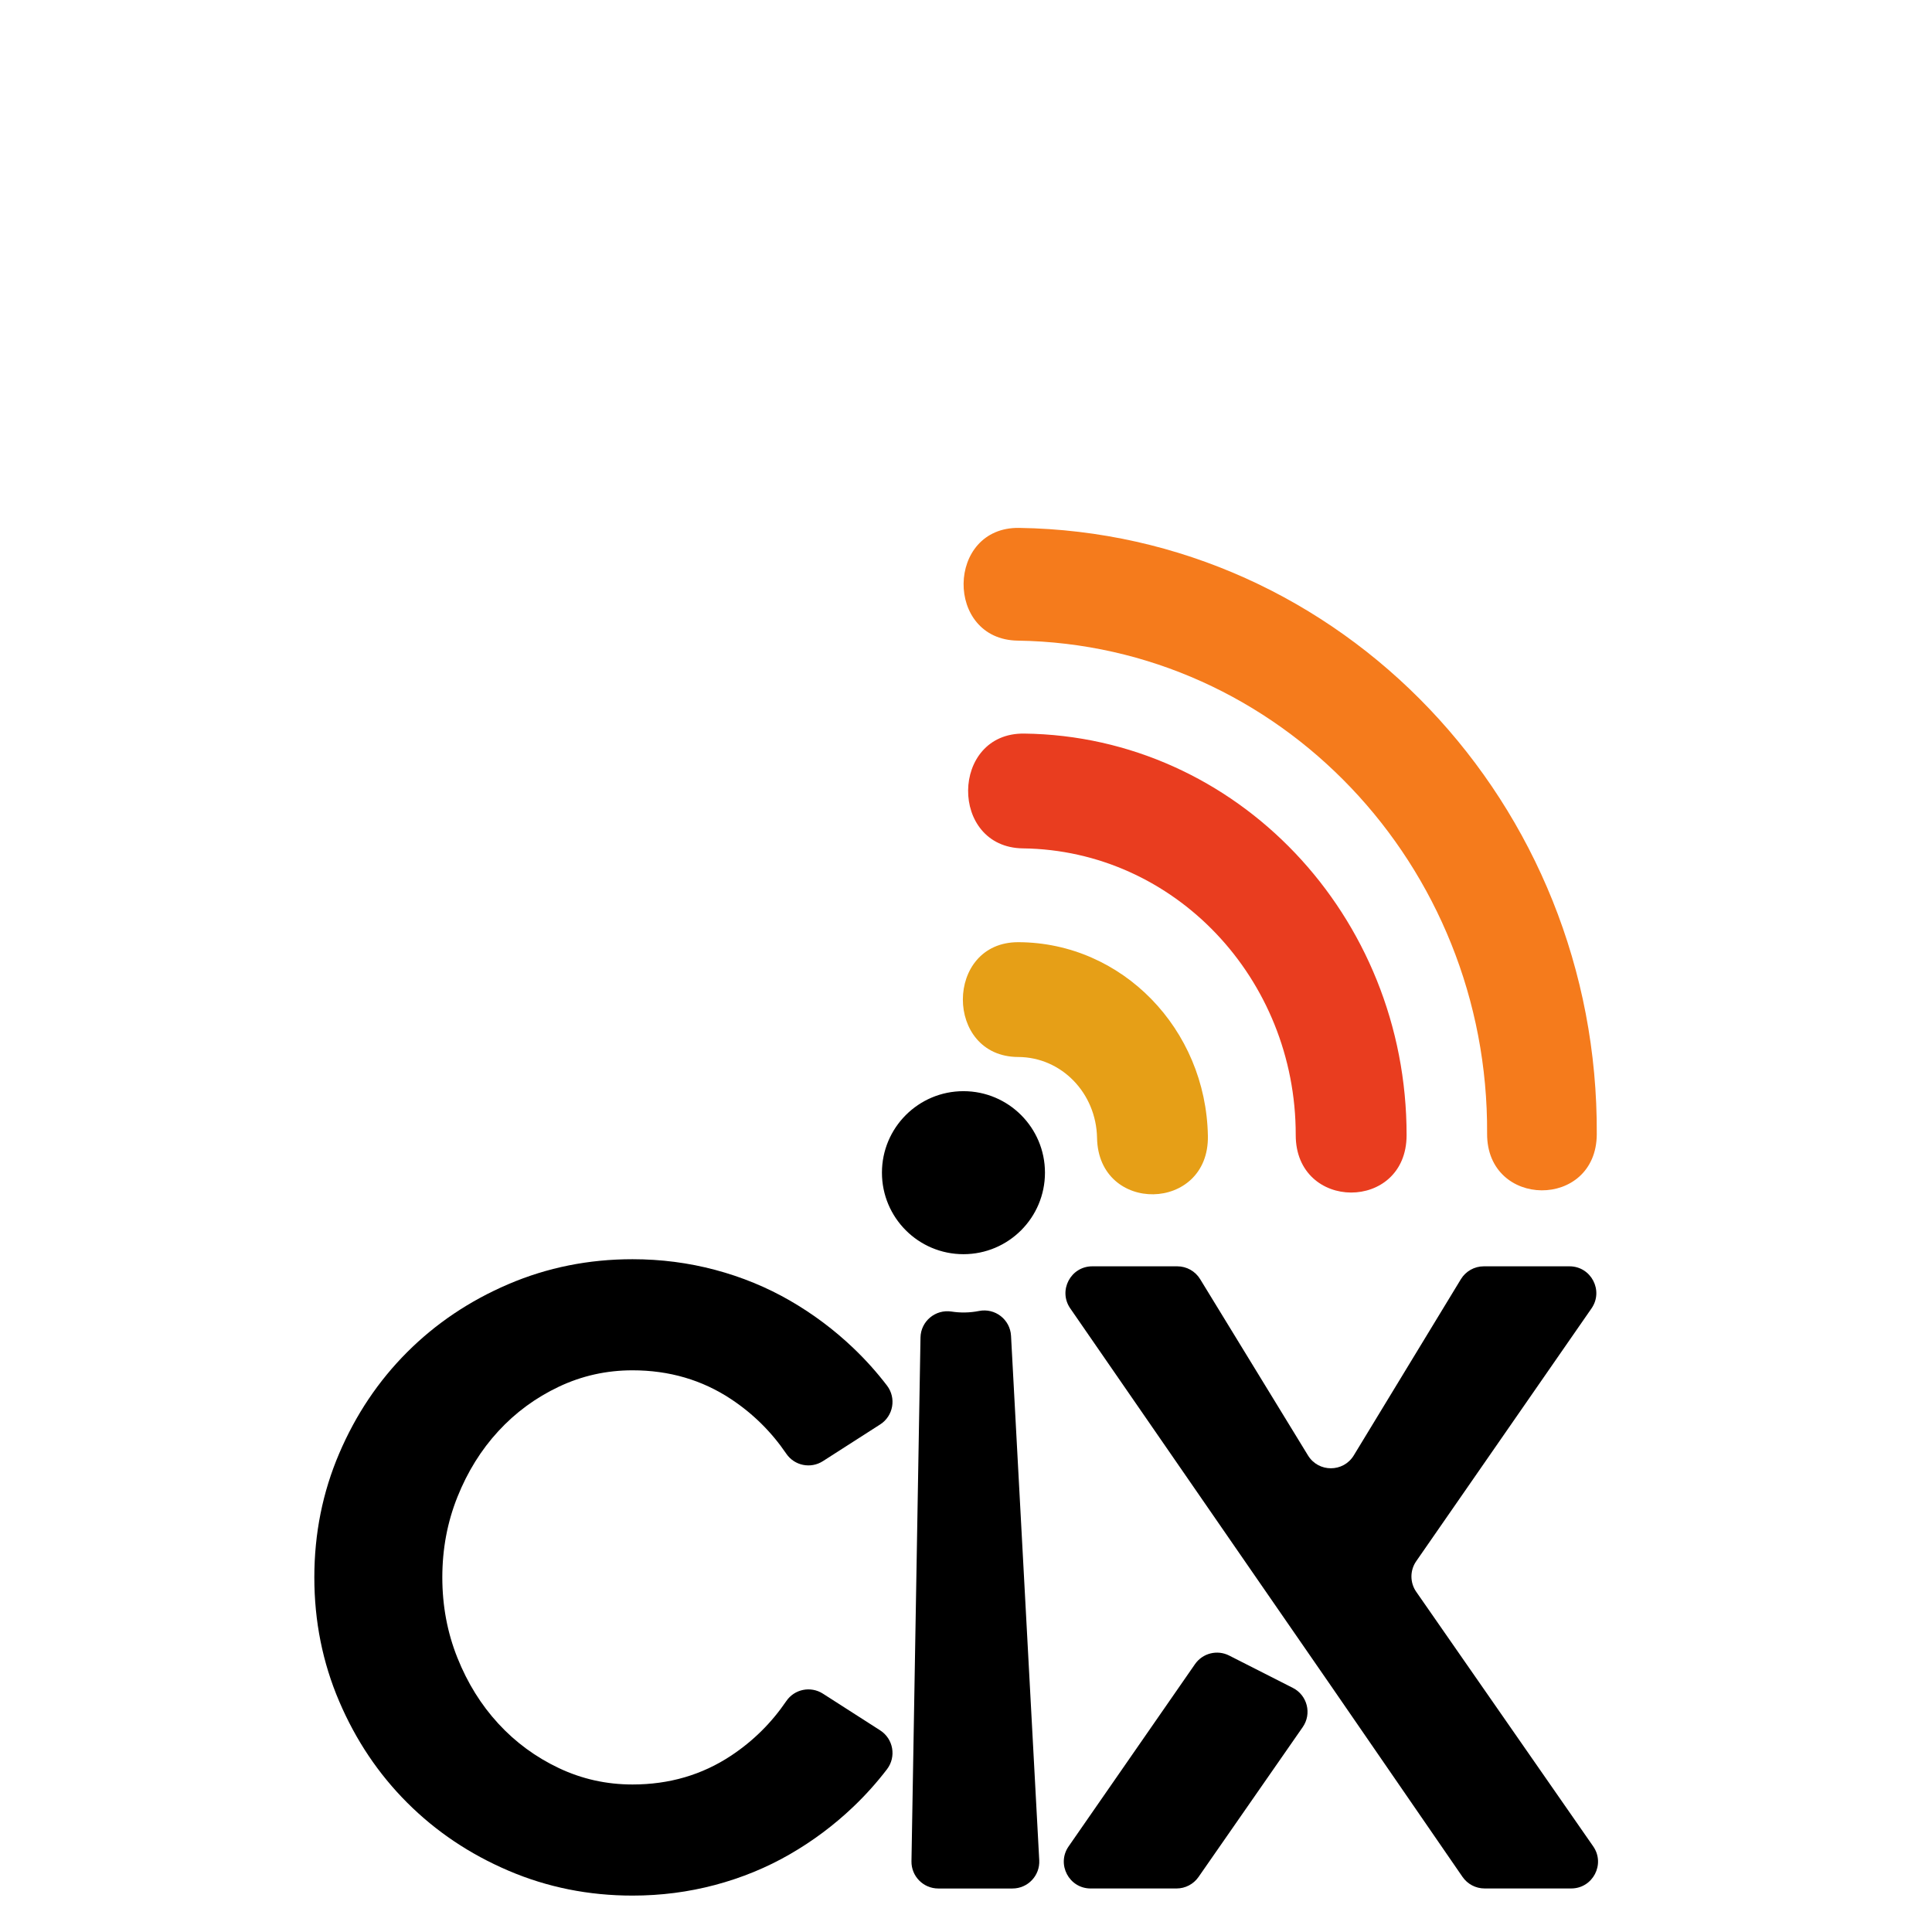                                <svg width="200" height="200" version="1.1" viewBox="0 0 210 297">
                                    <path d="m113.17 81.152c49.491 0.723 89.103 42.408 88.797 93.232-0.071 11.554-16.928 11.427-16.859-0.126 0.25-41.274-31.965-75.191-72.159-75.776-11.238-0.164-11.018-17.494 0.221-17.33" fill="#f57b1c"></path>
                                    <path d="m113.94 112.77c32.654 0.404 58.828 27.992 58.791 61.749-0.012 11.768-17.056 11.729-17.043-0.039 0.026-24.069-18.645-43.774-41.934-44.062-11.361-0.14-11.177-17.789 0.186-17.647" fill="#e93d1f"></path>
                                    <path d="m113.06 144.84c15.943 0.053 28.833 13.338 29.125 29.778 0.209 11.763-16.831 12.069-17.04 0.305-0.122-6.869-5.449-12.413-12.124-12.435-11.361-0.039-11.324-17.689 0.038-17.648" fill="#e69f17"></path>
                                    <g transform="matrix(.353 0 0 -.353 69.035 194.92)">
                                        <path d="m64.506-201.37c5.758-3.691 7.116-11.515 2.961-16.947-4.436-5.798-9.313-11.231-14.627-16.3-8.388-8.002-17.611-14.902-27.675-20.708-10.063-5.806-20.9-10.257-32.512-13.354-11.612-3.095-23.61-4.644-35.996-4.644-19.099 0-37.097 3.61-53.994 10.838-16.903 7.221-31.612 17.091-44.124 29.609-12.519 12.513-22.389 27.221-29.61 44.124-7.227 16.899-10.837 34.897-10.837 53.994 0 19.094 3.61 37.092 10.837 53.995 7.221 16.898 17.091 31.606 29.61 44.124 12.512 12.513 27.221 22.383 44.124 29.61 16.897 7.221 34.895 10.838 53.994 10.838 12.386 0 24.384-1.549 35.996-4.645s22.449-7.548 32.512-13.353c10.064-5.806 19.287-12.713 27.675-20.708 5.313-5.072 10.189-10.505 14.624-16.301 4.157-5.432 2.798-13.256-2.96-16.947l-24.949-15.994c-5.314-3.406-12.379-1.974-15.93 3.245-6.459 9.495-14.461 17.408-24.005 23.742-12.646 8.382-26.967 12.579-42.963 12.579-11.358 0-22.062-2.389-32.126-7.161-10.063-4.778-18.838-11.225-26.319-19.353-7.487-8.128-13.42-17.677-17.805-28.641-4.391-10.971-6.58-22.643-6.58-35.03 0-12.384 2.189-24.063 6.58-35.027 4.385-10.972 10.318-20.515 17.805-28.643 7.481-8.127 16.257-14.581 26.319-19.352 10.064-4.778 20.768-7.161 32.126-7.161 15.996 0 30.317 4.191 42.963 12.579 9.544 6.33 17.546 14.245 24.005 23.741 3.55 5.219 10.616 6.65 15.93 3.244l24.951-15.993" fill="#000000"></path>
                                        <path d="m82.069-30.297c-1.311-76.018-2.622-152.04-3.934-228.06-0.112-6.525 5.146-11.875 11.672-11.875h32.314c6.694 0 12.017 5.617 11.658 12.3l-12.286 228.39c-0.382 7.102-6.967 12.206-13.943 10.814-1.887-0.376-3.937-0.62-6.135-0.657-2.071-0.034-4.017 0.119-5.82 0.399-7.024 1.087-13.404-4.213-13.526-11.32" fill="#000000"></path>
                                        <path d="m297.95-141.02 77.068-110.86c5.381-7.741-0.158-18.337-9.585-18.337h-37.719c-3.841 0-7.436 1.889-9.615 5.052l-57.288 83.196-32.899 47.608-80.638 116.77c-5.348 7.744 0.195 18.307 9.605 18.307h37.009c4.065 0 7.837-2.114 9.958-5.582l46.975-76.787c4.56-7.454 15.394-7.44 19.933 0.028l46.641 76.731c2.118 3.484 5.899 5.61 9.976 5.61h37.32c9.421 0 14.961-10.584 9.593-18.325l-76.342-110.1c-2.776-4.005-2.774-9.313 8e-3 -13.314zm-151.38-110.88 55.031 79.36c3.324 4.794 9.678 6.398 14.88 3.756l27.743-14.092c6.316-3.208 8.342-11.256 4.298-17.072l-45.377-65.269c-2.182-3.137-5.763-5.009-9.585-5.009h-37.397c-9.421 0-14.961 10.584-9.593 18.326" fill="#000000"></path>
                                        <path d="m135.77 41.495c0-19.327-15.669-34.996-34.997-34.996-19.327 0-34.996 15.669-34.996 34.996 0 19.328 15.669 34.996 34.996 34.996 19.328 0 34.997-15.668 34.997-34.996" fill="#000000"></path>
                                        <path d="m135.77 41.495h-0.5c0-9.527-3.861-18.148-10.104-24.392-6.245-6.243-14.865-10.104-24.393-10.104-9.527 0-18.148 3.861-24.392 10.104-6.243 6.244-10.104 14.865-10.104 24.392 0 9.528 3.861 18.149 10.104 24.393 6.244 6.243 14.865 10.103 24.392 10.103 9.528 0 18.148-3.86 24.393-10.103 6.243-6.244 10.104-14.865 10.104-24.393h1c-1e-3 19.605-15.893 35.496-35.497 35.496s-35.496-15.891-35.496-35.496c0-19.604 15.892-35.495 35.496-35.496 19.604 9.7e-4 35.496 15.892 35.497 35.496h-0.5" fill="#000000"></path>
                                    </g>
                                </svg>
